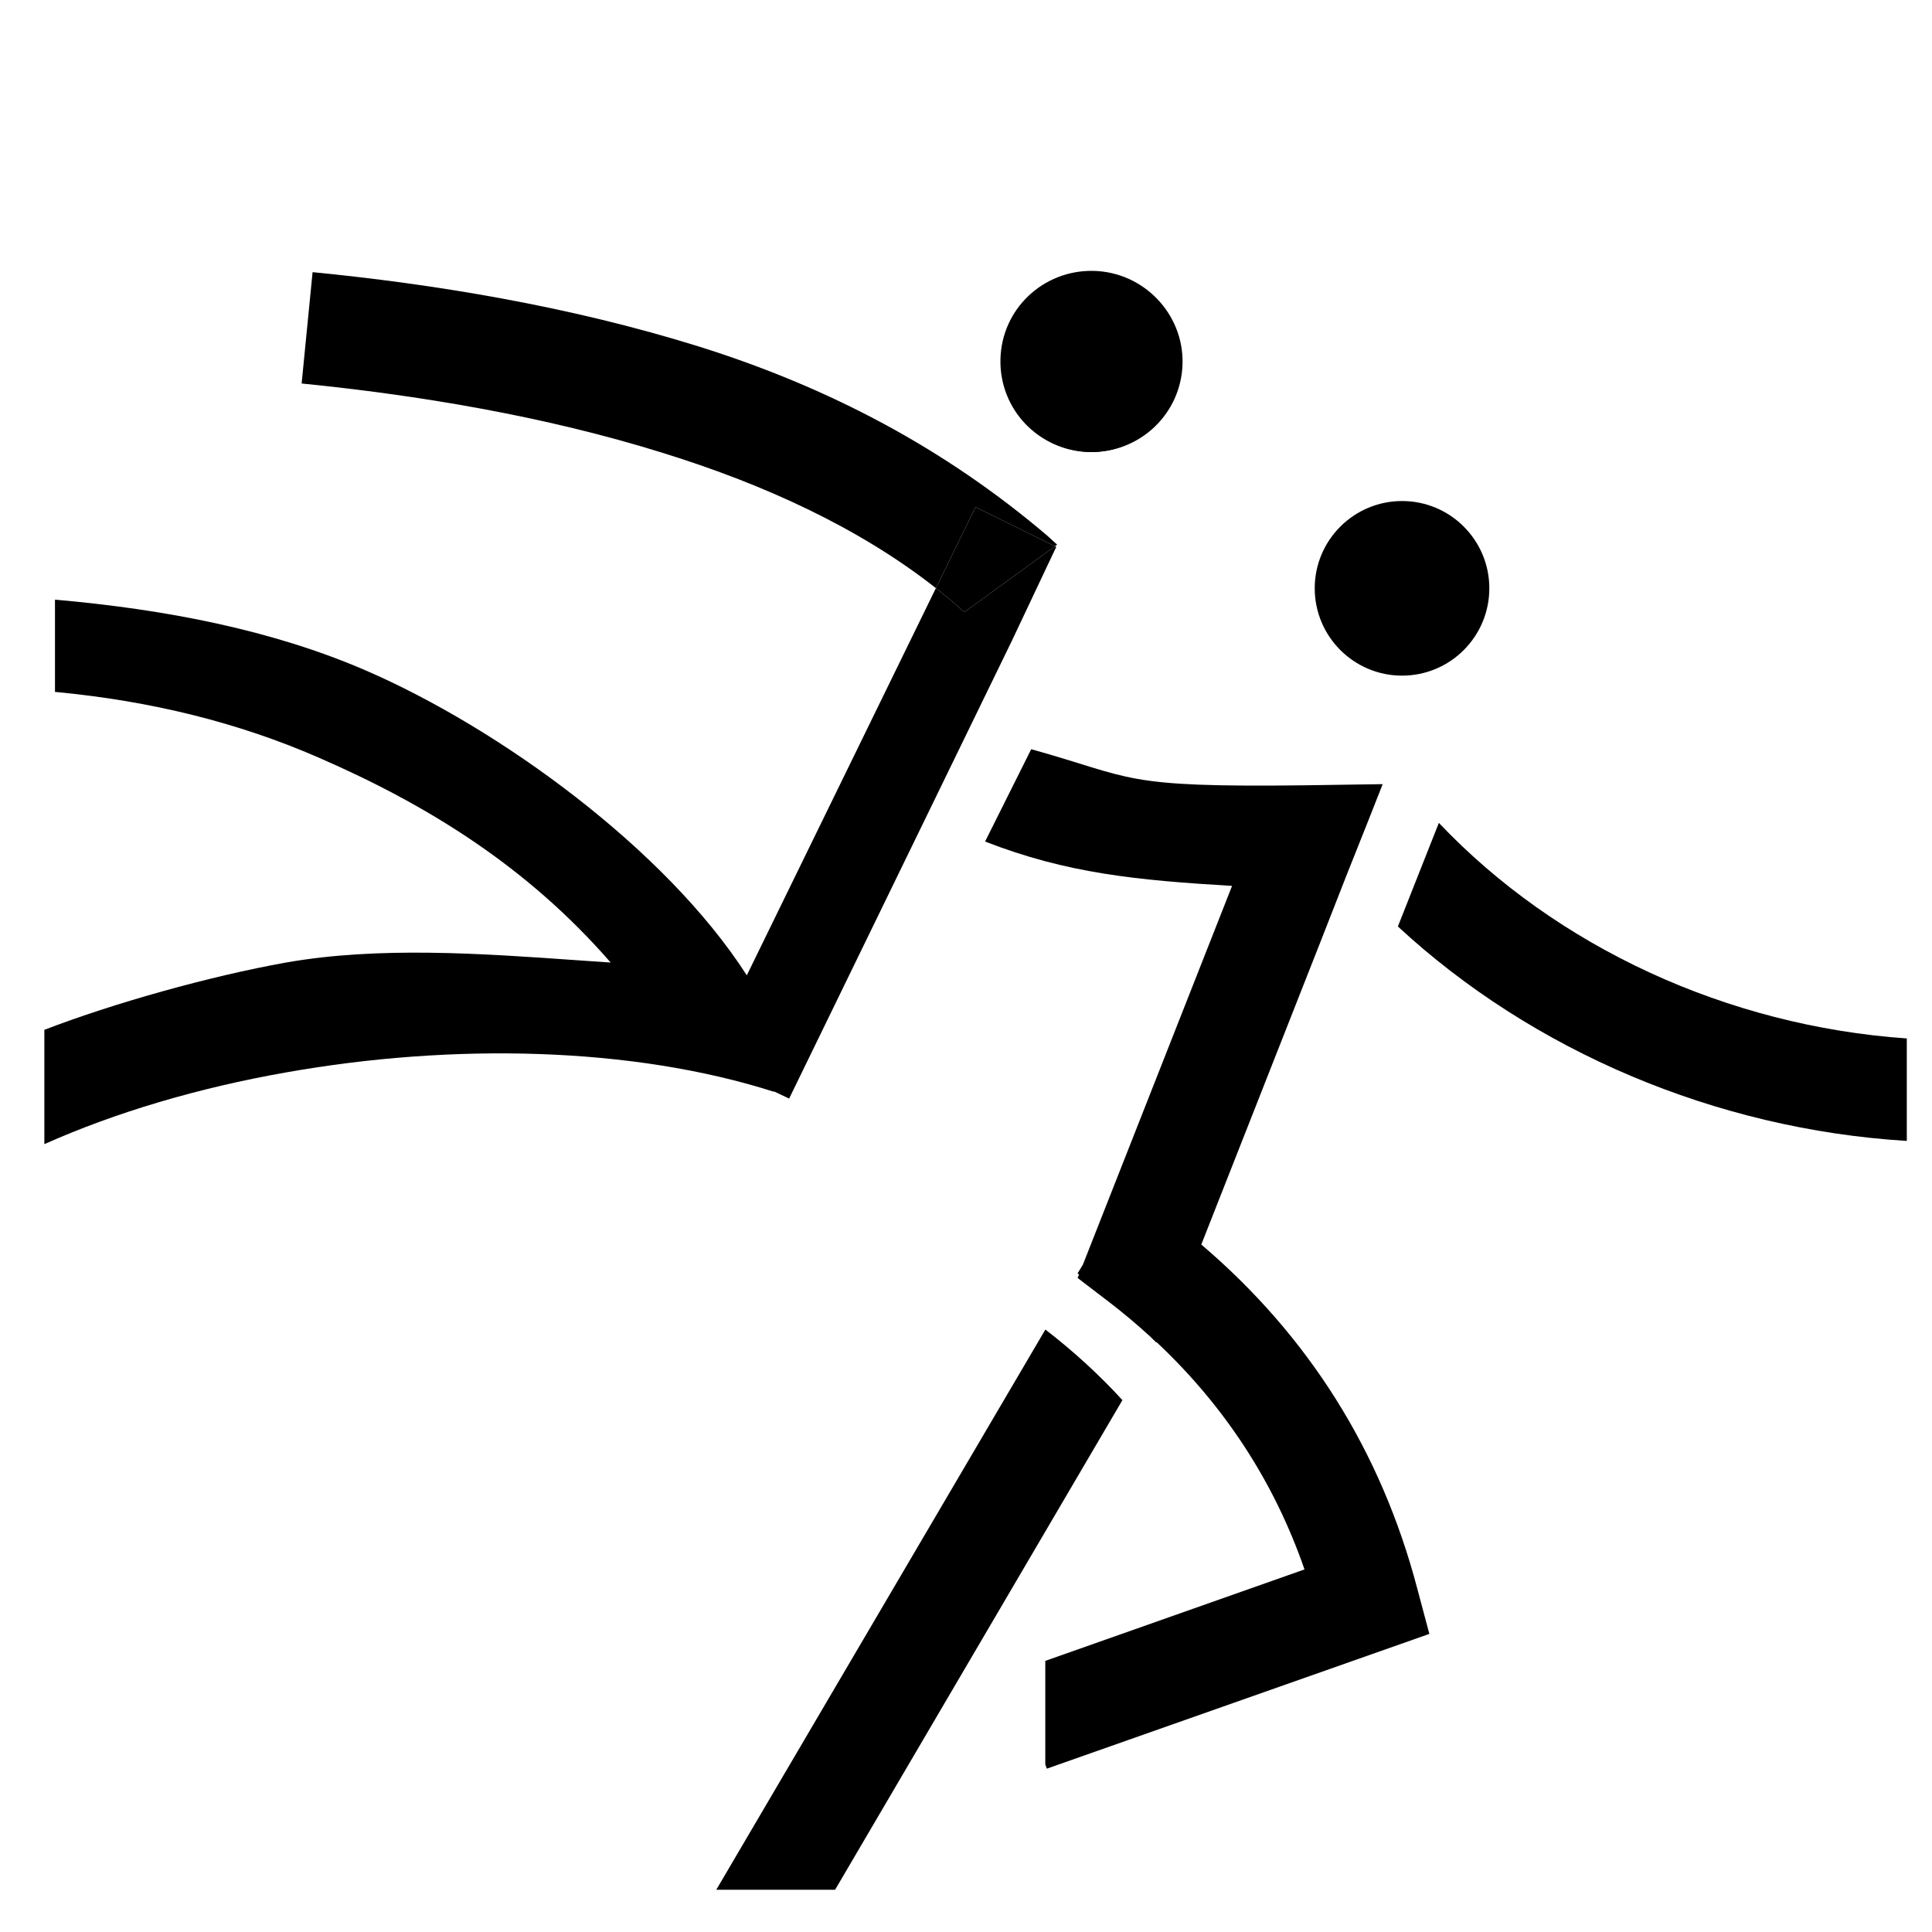 <svg width="24" height="24" viewBox="0 0 24 24" fill="none" xmlns="http://www.w3.org/2000/svg">
<path d="M14.69 4.516C14.675 5.14 14.159 5.629 13.532 5.615C12.905 5.6 12.413 5.087 12.428 4.463C12.442 3.84 12.958 3.351 13.585 3.365C14.207 3.38 14.704 3.898 14.69 4.516Z" fill="black"/>
<path d="M14.633 4.57C14.619 5.163 14.128 5.629 13.532 5.615C12.936 5.601 12.468 5.113 12.482 4.52C12.495 3.927 12.986 3.462 13.582 3.476C14.174 3.49 14.647 3.982 14.633 4.57Z" fill="black"/>
<path d="M17.417 8.393C18.016 8.393 18.501 7.907 18.501 7.308C18.501 6.71 18.016 6.224 17.417 6.224C16.818 6.224 16.332 6.71 16.332 7.308C16.332 7.907 16.818 8.393 17.417 8.393Z" fill="black"/>
<path d="M17.365 11.509C19.034 13.055 21.311 14.027 23.687 14.173V12.9C21.453 12.744 19.336 11.764 17.874 10.222L17.365 11.509Z" fill="black"/>
<path d="M12.986 16.516L8.898 23.475H10.374L13.943 17.393C13.655 17.077 13.334 16.785 12.986 16.516Z" fill="black"/>
<path d="M12.237 10.454C13.255 10.85 14.117 10.934 15.305 11.005L13.452 15.71L13.386 15.818C13.39 15.823 13.395 15.828 13.405 15.832L13.386 15.875L13.768 16.167C13.947 16.304 14.121 16.45 14.286 16.601C14.31 16.624 14.338 16.653 14.362 16.676L14.367 16.672C15.21 17.464 15.828 18.407 16.205 19.496L12.985 20.632V21.919L13.004 21.971L17.756 20.297L17.605 19.731C17.157 18.029 16.257 16.596 14.923 15.46L16.408 11.688L16.733 10.858L17.007 10.17L17.176 9.741L16.229 9.755C13.904 9.784 14.101 9.665 12.81 9.307L12.237 10.454Z" fill="black"/>
<path fill-rule="evenodd" clip-rule="evenodd" d="M13.105 6.786L13.132 6.766L13.132 6.766L13.014 6.658C11.74 5.573 10.302 4.811 8.67 4.301C7.079 3.805 5.392 3.528 3.883 3.381L3.747 4.764C5.171 4.906 6.758 5.164 8.249 5.631C9.501 6.02 10.68 6.561 11.626 7.306L9.277 12.116C8.272 10.55 6.204 9.047 4.542 8.328C3.384 7.827 2.062 7.57 0.683 7.449L0.683 8.595C1.878 8.707 2.961 8.977 3.951 9.408C5.319 10.002 6.553 10.77 7.586 11.957C7.447 11.948 7.306 11.938 7.163 11.928C5.985 11.845 4.706 11.754 3.553 11.957C2.601 12.127 1.398 12.466 0.551 12.793L0.551 14.213C1.438 13.817 2.468 13.513 3.553 13.322C5.627 12.954 7.856 13.001 9.616 13.563L9.616 13.558L9.803 13.647L12.568 7.964L13.121 6.794L13.105 6.786ZM13.105 6.786L11.979 7.604C11.866 7.501 11.748 7.402 11.626 7.306L12.118 6.299L13.105 6.786Z" fill="black"/>
<path d="M11.979 7.604L13.105 6.786L12.118 6.299L11.626 7.306C11.748 7.402 11.866 7.501 11.979 7.604Z" fill="black"/>
</svg>
